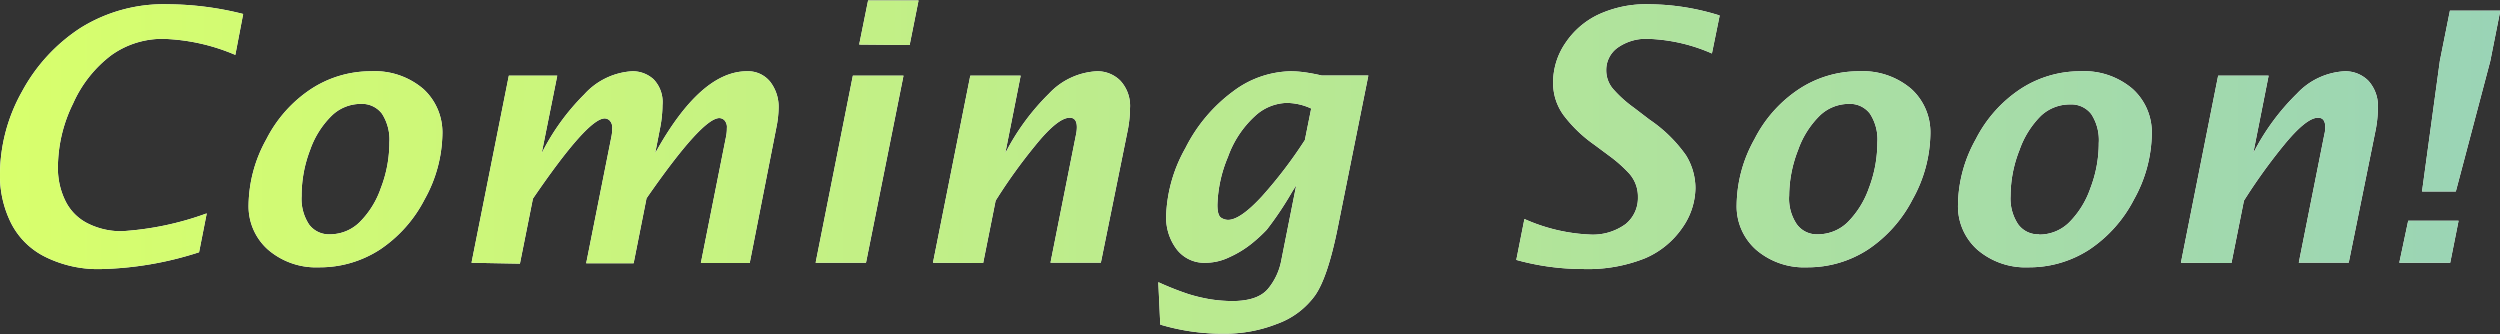 <svg xmlns="http://www.w3.org/2000/svg" xmlns:xlink="http://www.w3.org/1999/xlink" viewBox="0 0 280.58 37.51"><rect x="0" y="0" width="280.58" height="37.51" fill="#333333" stroke="none"/><defs><style>.comming_soon_cls-1{fill:#fff;}.comming_soon_cls-2{fill:url(#grad_4);}</style><linearGradient id="grad_4" x1="1050.03" y1="550.89" x2="1330.61" y2="550.89" gradientTransform="translate(-1050.03 -532.14)" gradientUnits="userSpaceOnUse"><stop offset="0" stop-color="#d8ff6c"/><stop offset="1" stop-color="#9ad4b6"/></linearGradient></defs><title>comming_soon</title><g id="レイヤー_2" data-name="レイヤー 2"><g id="レイヤー_1-2" data-name="レイヤー 1"><path class="comming_soon_cls-1" d="M22.34,28.31A38.41,38.41,0,0,1,11.23,30.2a13.31,13.31,0,0,1-6.06-1.33,8.53,8.53,0,0,1-3.91-3.8A11.91,11.91,0,0,1,0,19.59a19.12,19.12,0,0,1,2.48-9.33A19.55,19.55,0,0,1,9.05,3.13,17.64,17.64,0,0,1,18.86.48a35.22,35.22,0,0,1,8.43,1.09l-.88,4.59a22.22,22.22,0,0,0-8.07-1.8,9.84,9.84,0,0,0-5.83,1.82,13.8,13.8,0,0,0-4.3,5.42A16.25,16.25,0,0,0,6.5,18.74a8.3,8.3,0,0,0,.87,3.87,5.58,5.58,0,0,0,2.57,2.51,8.29,8.29,0,0,0,3.75.83,33.7,33.7,0,0,0,9.51-2Z"/><path class="comming_soon_cls-1" d="M35.8,30A8.26,8.26,0,0,1,30.06,28,6.5,6.5,0,0,1,27.9,23a15.5,15.5,0,0,1,2-7.38,14.77,14.77,0,0,1,5-5.62A12.24,12.24,0,0,1,41.64,8a8.39,8.39,0,0,1,5.89,2A6.61,6.61,0,0,1,49.65,15a15.49,15.49,0,0,1-2,7.38,15,15,0,0,1-5,5.62A12.41,12.41,0,0,1,35.8,30ZM37,26.3a4.76,4.76,0,0,0,3.37-1.37,10,10,0,0,0,2.38-3.84A14.08,14.08,0,0,0,43.7,16a5.34,5.34,0,0,0-.83-3.24,2.81,2.81,0,0,0-2.4-1.1A4.68,4.68,0,0,0,37.21,13a10,10,0,0,0-2.41,3.84A14.25,14.25,0,0,0,33.85,22a5.2,5.2,0,0,0,.84,3.2A2.77,2.77,0,0,0,37,26.3Z"/><path class="comming_soon_cls-1" d="M52.92,29.49l4.19-21h5.43l-1.75,8.72a25.41,25.41,0,0,1,4.78-6.61A7.88,7.88,0,0,1,70.94,8a3.48,3.48,0,0,1,2.41.9,3.68,3.68,0,0,1,1,2.89,13.82,13.82,0,0,1-.25,2.49l-.57,2.92Q78.62,8,83.84,8a3.19,3.19,0,0,1,2.6,1.18,4.58,4.58,0,0,1,.94,3,11.42,11.42,0,0,1-.24,2.09l-3,15.25H78.66l2.82-14.15a4.52,4.52,0,0,0,.1-1,1.13,1.13,0,0,0-.28-.88.84.84,0,0,0-.56-.24q-1.93,0-8.18,9l-1.45,7.3H65.79l2.82-14.15a4.55,4.55,0,0,0,.1-1,1.12,1.12,0,0,0-.28-.87.84.84,0,0,0-.56-.24q-1.91,0-8.06,9l-1.46,7.3Z"/><path class="comming_soon_cls-1" d="M91.54,29.49l4.18-21h5.68l-4.21,21ZM96.43,5l1-4.95h5.66l-1,5Z"/><path class="comming_soon_cls-1" d="M104.71,29.49l4.19-21h5.65l-1.73,8.72a26,26,0,0,1,4.92-6.71A7.92,7.92,0,0,1,123.1,8a3.62,3.62,0,0,1,2.64,1.06,4.17,4.17,0,0,1,1.08,3.13,12.88,12.88,0,0,1-.27,2.51l-3,14.78h-5.65l2.87-14.4a3.85,3.85,0,0,0,.09-.8c0-.72-.27-1.07-.8-1.07q-1.35,0-3.88,3.13a59.89,59.89,0,0,0-4.44,6.18l-1.4,7Z"/><path class="comming_soon_cls-1" d="M130.22,36.43,130,31.67A33.53,33.53,0,0,0,133.36,33a18.43,18.43,0,0,0,2.53.6,16.52,16.52,0,0,0,2.41.19c1.89,0,3.22-.45,4-1.36a7,7,0,0,0,1.5-3.19l1.68-8.44c-.24.37-.42.65-.53.84a37.19,37.19,0,0,1-2.79,4.15,17,17,0,0,1-1.59,1.47A11.47,11.47,0,0,1,138,28.85a6.19,6.19,0,0,1-2.68.64A3.9,3.9,0,0,1,132.08,28a5.91,5.91,0,0,1-1.2-3.77,16.5,16.5,0,0,1,2.17-7.62,17.78,17.78,0,0,1,5.33-6.34A11.07,11.07,0,0,1,144.85,8a12,12,0,0,1,1.6.12c.58.08,1.22.2,1.9.36h5.22l-3.42,17c-.75,3.75-1.6,6.31-2.57,7.69a9,9,0,0,1-4.24,3.17,16,16,0,0,1-6,1.11A24.38,24.38,0,0,1,130.22,36.43Zm16.23-20.71.71-3.54a6.6,6.6,0,0,0-2.8-.63,5.45,5.45,0,0,0-3.54,1.5,11.36,11.36,0,0,0-3,4.55A14.93,14.93,0,0,0,136.63,23c0,.78.14,1.25.41,1.43a1.46,1.46,0,0,0,.78.25q1.38,0,3.82-2.65A50.26,50.26,0,0,0,146.45,15.72Z"/><path class="comming_soon_cls-1" d="M170.18,29.17l.91-4.59a20,20,0,0,0,7.25,1.74,6.23,6.23,0,0,0,4.12-1.18,3.77,3.77,0,0,0,1.37-3,3.88,3.88,0,0,0-1-2.69,15.55,15.55,0,0,0-2.27-2l-1.6-1.19a15.35,15.35,0,0,1-3.48-3.34,6.13,6.13,0,0,1-1.17-3.65,7.82,7.82,0,0,1,1.36-4.41,9.16,9.16,0,0,1,3.69-3.21A12.74,12.74,0,0,1,185.08.48,27,27,0,0,1,193,1.74L192.13,6A19.26,19.26,0,0,0,185,4.36a5.5,5.5,0,0,0-3.46,1,3.07,3.07,0,0,0-1.27,2.53,3.2,3.2,0,0,0,.74,2.06,13.73,13.73,0,0,0,2.38,2.15l1.74,1.33a15.8,15.8,0,0,1,4.09,4,7.06,7.06,0,0,1,1.06,3.68,7.9,7.9,0,0,1-1.49,4.48,9.65,9.65,0,0,1-4.18,3.4,17.33,17.33,0,0,1-7,1.2A27.93,27.93,0,0,1,170.18,29.17Z"/><path class="comming_soon_cls-1" d="M202.81,30A8.27,8.27,0,0,1,197.06,28,6.5,6.5,0,0,1,194.91,23a15.39,15.39,0,0,1,2-7.38,14.69,14.69,0,0,1,5-5.62A12.23,12.23,0,0,1,208.64,8a8.39,8.39,0,0,1,5.89,2A6.58,6.58,0,0,1,216.65,15a15.49,15.49,0,0,1-2,7.38,15,15,0,0,1-5,5.62A12.4,12.4,0,0,1,202.81,30ZM204,26.3a4.78,4.78,0,0,0,3.38-1.37,10.22,10.22,0,0,0,2.38-3.84A14.29,14.29,0,0,0,210.7,16a5.27,5.27,0,0,0-.83-3.24,2.8,2.8,0,0,0-2.4-1.1A4.7,4.7,0,0,0,204.21,13a10.13,10.13,0,0,0-2.41,3.84,14.25,14.25,0,0,0-1,5.12,5.13,5.13,0,0,0,.85,3.2A2.76,2.76,0,0,0,204,26.3Z"/><path class="comming_soon_cls-1" d="M227.65,30A8.29,8.29,0,0,1,221.9,28,6.53,6.53,0,0,1,219.75,23a15.39,15.39,0,0,1,2-7.38,14.77,14.77,0,0,1,5-5.62A12.23,12.23,0,0,1,233.48,8a8.37,8.37,0,0,1,5.89,2A6.58,6.58,0,0,1,241.5,15a15.49,15.49,0,0,1-2,7.38,15,15,0,0,1-5,5.62A12.4,12.4,0,0,1,227.65,30Zm1.2-3.67a4.76,4.76,0,0,0,3.38-1.37,10.09,10.09,0,0,0,2.38-3.84,14.08,14.08,0,0,0,.94-5.06,5.34,5.34,0,0,0-.83-3.24,2.82,2.82,0,0,0-2.4-1.1A4.72,4.72,0,0,0,229.05,13a10.12,10.12,0,0,0-2.4,3.84,14,14,0,0,0-1,5.12,5.2,5.2,0,0,0,.84,3.2A2.76,2.76,0,0,0,228.85,26.3Z"/><path class="comming_soon_cls-1" d="M244.77,29.49l4.18-21h5.66l-1.73,8.72a25.53,25.53,0,0,1,4.92-6.71A7.9,7.9,0,0,1,263.16,8a3.65,3.65,0,0,1,2.64,1.06,4.21,4.21,0,0,1,1.07,3.13,12.88,12.88,0,0,1-.27,2.51l-3,14.78H258l2.87-14.4a3.3,3.3,0,0,0,.1-.8c0-.72-.27-1.07-.81-1.07q-1.33,0-3.88,3.13a63.07,63.07,0,0,0-4.44,6.18l-1.4,7Z"/><path class="comming_soon_cls-1" d="M269.28,29.49l1-4.72h5.65l-.94,4.72Zm2.55-8,2-14.65,1.13-5.64h5.65l-1.12,5.64-3.87,14.65Z"/><path class="comming_soon_cls-2" d="M22.34,28.31A38.41,38.41,0,0,1,11.23,30.2a13.31,13.31,0,0,1-6.06-1.33,8.53,8.53,0,0,1-3.91-3.8A11.91,11.91,0,0,1,0,19.59a19.12,19.12,0,0,1,2.48-9.33A19.55,19.55,0,0,1,9.05,3.13,17.64,17.64,0,0,1,18.86.48a35.22,35.22,0,0,1,8.43,1.09l-.88,4.59a22.22,22.22,0,0,0-8.07-1.8,9.84,9.84,0,0,0-5.83,1.82,13.8,13.8,0,0,0-4.3,5.42A16.25,16.25,0,0,0,6.5,18.74a8.3,8.3,0,0,0,.87,3.87,5.58,5.58,0,0,0,2.57,2.51,8.29,8.29,0,0,0,3.75.83,33.7,33.7,0,0,0,9.51-2Z"/><path class="comming_soon_cls-2" d="M35.8,30A8.26,8.26,0,0,1,30.06,28,6.5,6.5,0,0,1,27.9,23a15.5,15.5,0,0,1,2-7.38,14.77,14.77,0,0,1,5-5.62A12.24,12.24,0,0,1,41.64,8a8.39,8.39,0,0,1,5.89,2A6.61,6.61,0,0,1,49.65,15a15.49,15.49,0,0,1-2,7.38,15,15,0,0,1-5,5.62A12.41,12.41,0,0,1,35.8,30ZM37,26.3a4.76,4.76,0,0,0,3.37-1.37,10,10,0,0,0,2.38-3.84A14.08,14.08,0,0,0,43.7,16a5.34,5.34,0,0,0-.83-3.24,2.81,2.81,0,0,0-2.4-1.1A4.68,4.68,0,0,0,37.21,13a10,10,0,0,0-2.41,3.84A14.25,14.25,0,0,0,33.85,22a5.2,5.2,0,0,0,.84,3.2A2.77,2.77,0,0,0,37,26.3Z"/><path class="comming_soon_cls-2" d="M52.92,29.49l4.19-21h5.43l-1.75,8.72a25.41,25.41,0,0,1,4.78-6.61A7.88,7.88,0,0,1,70.94,8a3.48,3.48,0,0,1,2.41.9,3.68,3.68,0,0,1,1,2.89,13.82,13.82,0,0,1-.25,2.49l-.57,2.92Q78.62,8,83.84,8a3.19,3.19,0,0,1,2.6,1.18,4.58,4.58,0,0,1,.94,3,11.42,11.42,0,0,1-.24,2.09l-3,15.25H78.66l2.82-14.15a4.52,4.52,0,0,0,.1-1,1.13,1.13,0,0,0-.28-.88.84.84,0,0,0-.56-.24q-1.93,0-8.18,9l-1.45,7.3H65.79l2.82-14.15a4.55,4.55,0,0,0,.1-1,1.12,1.12,0,0,0-.28-.87.84.84,0,0,0-.56-.24q-1.91,0-8.06,9l-1.46,7.3Z"/><path class="comming_soon_cls-2" d="M91.54,29.49l4.18-21h5.68l-4.21,21ZM96.43,5l1-4.95h5.66l-1,5Z"/><path class="comming_soon_cls-2" d="M104.71,29.49l4.19-21h5.65l-1.73,8.72a26,26,0,0,1,4.92-6.71A7.92,7.92,0,0,1,123.1,8a3.62,3.62,0,0,1,2.64,1.06,4.17,4.17,0,0,1,1.08,3.13,12.88,12.88,0,0,1-.27,2.51l-3,14.78h-5.65l2.87-14.4a3.85,3.85,0,0,0,.09-.8c0-.72-.27-1.07-.8-1.07q-1.35,0-3.88,3.13a59.89,59.89,0,0,0-4.44,6.18l-1.4,7Z"/><path class="comming_soon_cls-2" d="M130.22,36.43,130,31.67A33.53,33.53,0,0,0,133.36,33a18.43,18.43,0,0,0,2.53.6,16.52,16.52,0,0,0,2.41.19c1.89,0,3.22-.45,4-1.36a7,7,0,0,0,1.5-3.19l1.68-8.44c-.24.37-.42.65-.53.84a37.19,37.19,0,0,1-2.79,4.15,17,17,0,0,1-1.59,1.47A11.47,11.47,0,0,1,138,28.85a6.19,6.19,0,0,1-2.68.64A3.9,3.9,0,0,1,132.08,28a5.91,5.91,0,0,1-1.2-3.77,16.5,16.5,0,0,1,2.17-7.62,17.78,17.78,0,0,1,5.33-6.34A11.07,11.07,0,0,1,144.85,8a12,12,0,0,1,1.6.12c.58.08,1.22.2,1.9.36h5.22l-3.42,17c-.75,3.75-1.6,6.31-2.57,7.69a9,9,0,0,1-4.24,3.17,16,16,0,0,1-6,1.11A24.38,24.38,0,0,1,130.22,36.43Zm16.23-20.71.71-3.54a6.6,6.6,0,0,0-2.8-.63,5.45,5.45,0,0,0-3.54,1.5,11.36,11.36,0,0,0-3,4.55A14.93,14.93,0,0,0,136.63,23c0,.78.14,1.25.41,1.43a1.46,1.46,0,0,0,.78.25q1.38,0,3.82-2.65A50.26,50.26,0,0,0,146.45,15.72Z"/><path class="comming_soon_cls-2" d="M170.18,29.17l.91-4.59a20,20,0,0,0,7.25,1.74,6.23,6.23,0,0,0,4.12-1.18,3.77,3.77,0,0,0,1.37-3,3.88,3.88,0,0,0-1-2.69,15.55,15.55,0,0,0-2.27-2l-1.6-1.19a15.35,15.35,0,0,1-3.48-3.34,6.13,6.13,0,0,1-1.17-3.65,7.82,7.82,0,0,1,1.36-4.41,9.16,9.16,0,0,1,3.69-3.21A12.74,12.74,0,0,1,185.08.48,27,27,0,0,1,193,1.74L192.13,6A19.26,19.26,0,0,0,185,4.36a5.5,5.5,0,0,0-3.46,1,3.07,3.07,0,0,0-1.27,2.53,3.2,3.2,0,0,0,.74,2.06,13.73,13.73,0,0,0,2.38,2.15l1.74,1.33a15.8,15.8,0,0,1,4.09,4,7.06,7.06,0,0,1,1.06,3.68,7.9,7.9,0,0,1-1.49,4.48,9.65,9.65,0,0,1-4.18,3.4,17.33,17.33,0,0,1-7,1.2A27.93,27.93,0,0,1,170.18,29.17Z"/><path class="comming_soon_cls-2" d="M202.81,30A8.27,8.27,0,0,1,197.06,28,6.5,6.5,0,0,1,194.91,23a15.39,15.39,0,0,1,2-7.38,14.69,14.69,0,0,1,5-5.62A12.23,12.23,0,0,1,208.64,8a8.39,8.39,0,0,1,5.89,2A6.58,6.58,0,0,1,216.65,15a15.49,15.49,0,0,1-2,7.38,15,15,0,0,1-5,5.62A12.4,12.4,0,0,1,202.81,30ZM204,26.3a4.78,4.78,0,0,0,3.38-1.37,10.22,10.22,0,0,0,2.38-3.84A14.29,14.29,0,0,0,210.7,16a5.27,5.27,0,0,0-.83-3.24,2.8,2.8,0,0,0-2.4-1.1A4.7,4.7,0,0,0,204.21,13a10.13,10.13,0,0,0-2.41,3.84,14.25,14.25,0,0,0-1,5.12,5.13,5.13,0,0,0,.85,3.2A2.76,2.76,0,0,0,204,26.3Z"/><path class="comming_soon_cls-2" d="M227.65,30A8.29,8.29,0,0,1,221.9,28,6.53,6.53,0,0,1,219.75,23a15.39,15.39,0,0,1,2-7.38,14.77,14.77,0,0,1,5-5.62A12.23,12.23,0,0,1,233.48,8a8.37,8.37,0,0,1,5.89,2A6.58,6.58,0,0,1,241.5,15a15.49,15.49,0,0,1-2,7.38,15,15,0,0,1-5,5.62A12.4,12.4,0,0,1,227.65,30Zm1.2-3.67a4.76,4.76,0,0,0,3.38-1.37,10.09,10.09,0,0,0,2.38-3.84,14.08,14.08,0,0,0,.94-5.06,5.34,5.34,0,0,0-.83-3.24,2.82,2.82,0,0,0-2.4-1.1A4.72,4.72,0,0,0,229.05,13a10.12,10.12,0,0,0-2.4,3.84,14,14,0,0,0-1,5.12,5.2,5.2,0,0,0,.84,3.2A2.76,2.76,0,0,0,228.85,26.3Z"/><path class="comming_soon_cls-2" d="M244.77,29.49l4.18-21h5.66l-1.73,8.72a25.53,25.53,0,0,1,4.92-6.71A7.9,7.9,0,0,1,263.16,8a3.65,3.65,0,0,1,2.64,1.06,4.21,4.21,0,0,1,1.07,3.13,12.88,12.88,0,0,1-.27,2.51l-3,14.78H258l2.87-14.4a3.3,3.3,0,0,0,.1-.8c0-.72-.27-1.07-.81-1.07q-1.33,0-3.88,3.13a63.07,63.07,0,0,0-4.44,6.18l-1.4,7Z"/><path class="comming_soon_cls-2" d="M269.28,29.49l1-4.72h5.65l-.94,4.72Zm2.55-8,2-14.65,1.13-5.64h5.65l-1.12,5.64-3.87,14.65Z"/></g></g></svg>